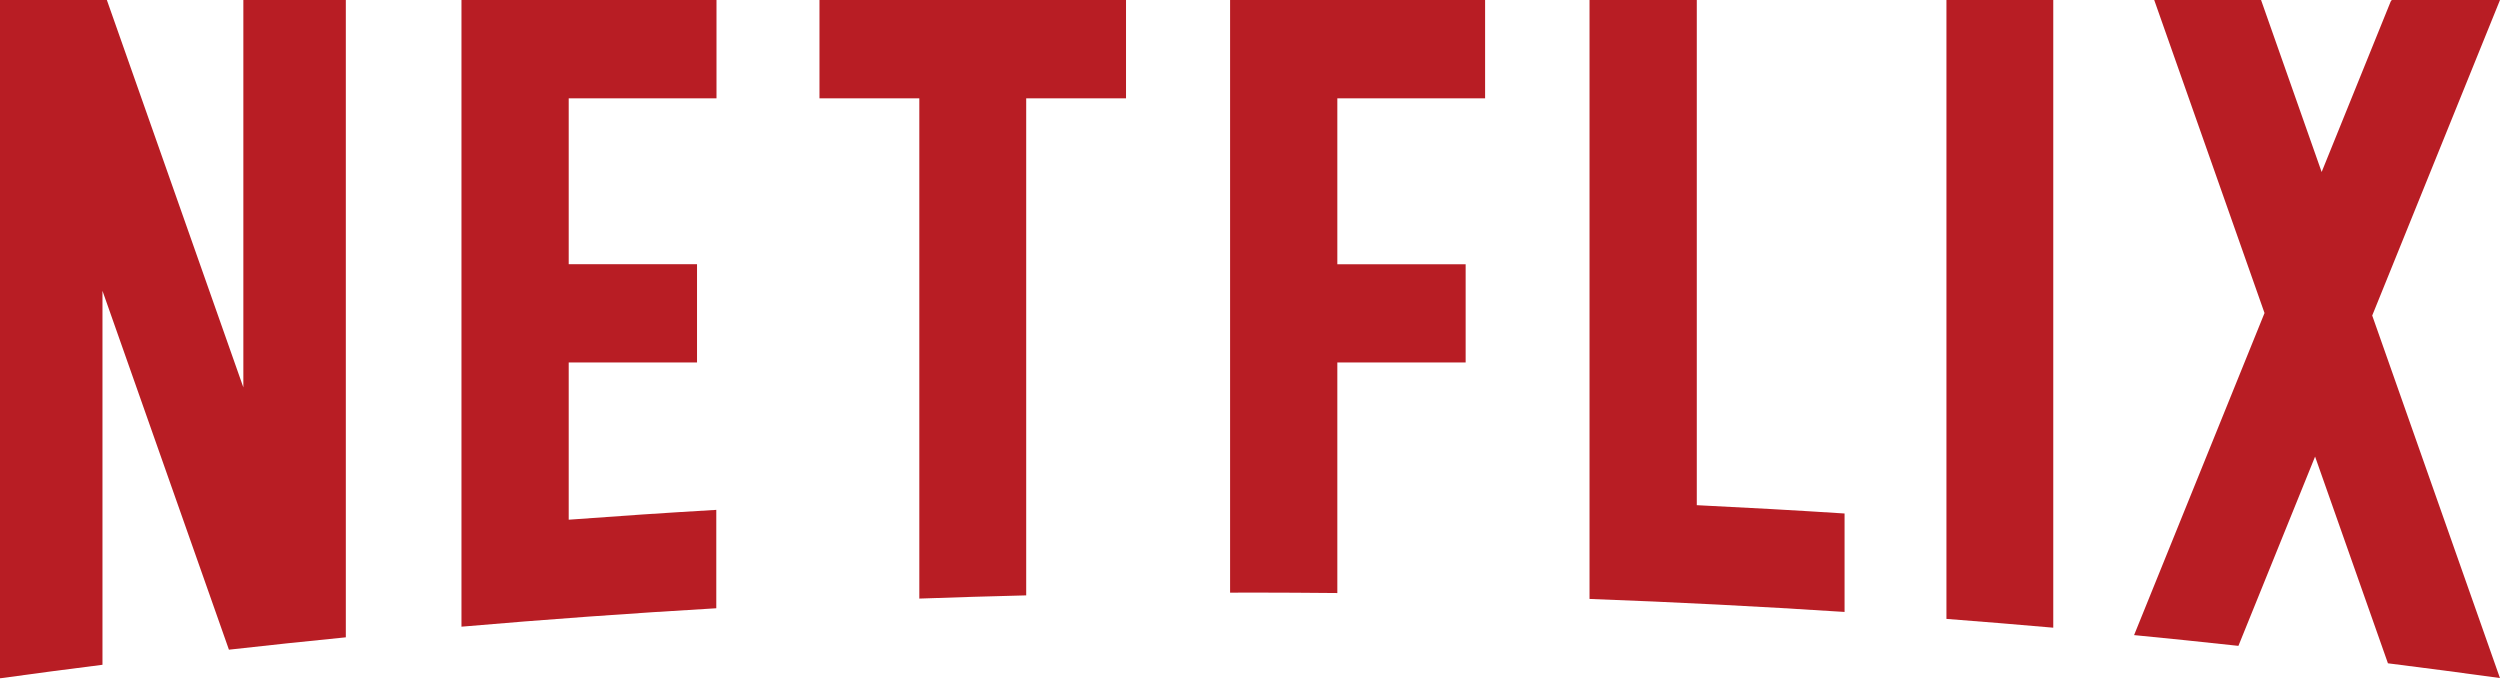 <svg width="194" height="53" viewBox="0 0 194 53" fill="none" xmlns="http://www.w3.org/2000/svg">
<g id="https___upload.wikimedia.org_wikipedia_commons_0_0c_Netflix_2014_logo.svg-0 1">
<g id="layer1">
<g id="g3235">
<path id="path3015" d="M165.605 49.284C168.308 49.545 171.007 49.827 173.701 50.119L179.65 35.431L185.304 51.472C188.206 51.837 191.104 52.217 193.996 52.616L184.084 24.485L194 0H185.602L185.516 0.12L180.16 13.347L175.458 0H167.167L175.727 24.291L165.605 49.284Z" fill="#B81D24"/>
<path id="path3019" d="M159.333 48.709V0.001H151.044V48.026C153.811 48.238 156.575 48.468 159.333 48.709Z" fill="#B81D24"/>
<path id="path3023" d="M97.074 45.984C99.311 45.984 101.545 46.001 103.777 46.02V28.125H113.734V20.505H103.777V7.629H115.244V0H95.455V45.991C95.994 45.991 96.533 45.984 97.074 45.984" fill="#B81D24"/>
<path id="path3035" d="M71.339 46.45C74.1 46.352 76.864 46.269 79.633 46.201V7.63H87.379V0.001H63.591V7.63H71.339V46.45Z" fill="#B81D24"/>
<path id="path3039" d="M7.952 51.587V22.567L17.765 50.415C20.782 50.075 23.806 49.757 26.836 49.456V0.002H18.884V30.061L8.293 0.002H7.952H0V52.63H0.049C2.678 52.266 5.313 51.92 7.952 51.587Z" fill="#B81D24"/>
<path id="path3051" d="M55.6 7.629V0H35.81V40.993V48.624V48.63C42.377 48.063 48.967 47.588 55.584 47.201V47.194V44.996V39.566C51.758 39.788 47.941 40.045 44.132 40.329V28.128H54.089V20.503H44.132V7.629H55.6Z" fill="#B81D24"/>
<path id="path3055" d="M131.671 39.201V0H123.347V38.841V46.47V46.478C129.968 46.721 136.564 47.06 143.138 47.486V47.476V45.012V39.847C139.322 39.601 135.501 39.387 131.671 39.202" fill="#B81D24"/>
</g>
</g>
</g>
</svg>
